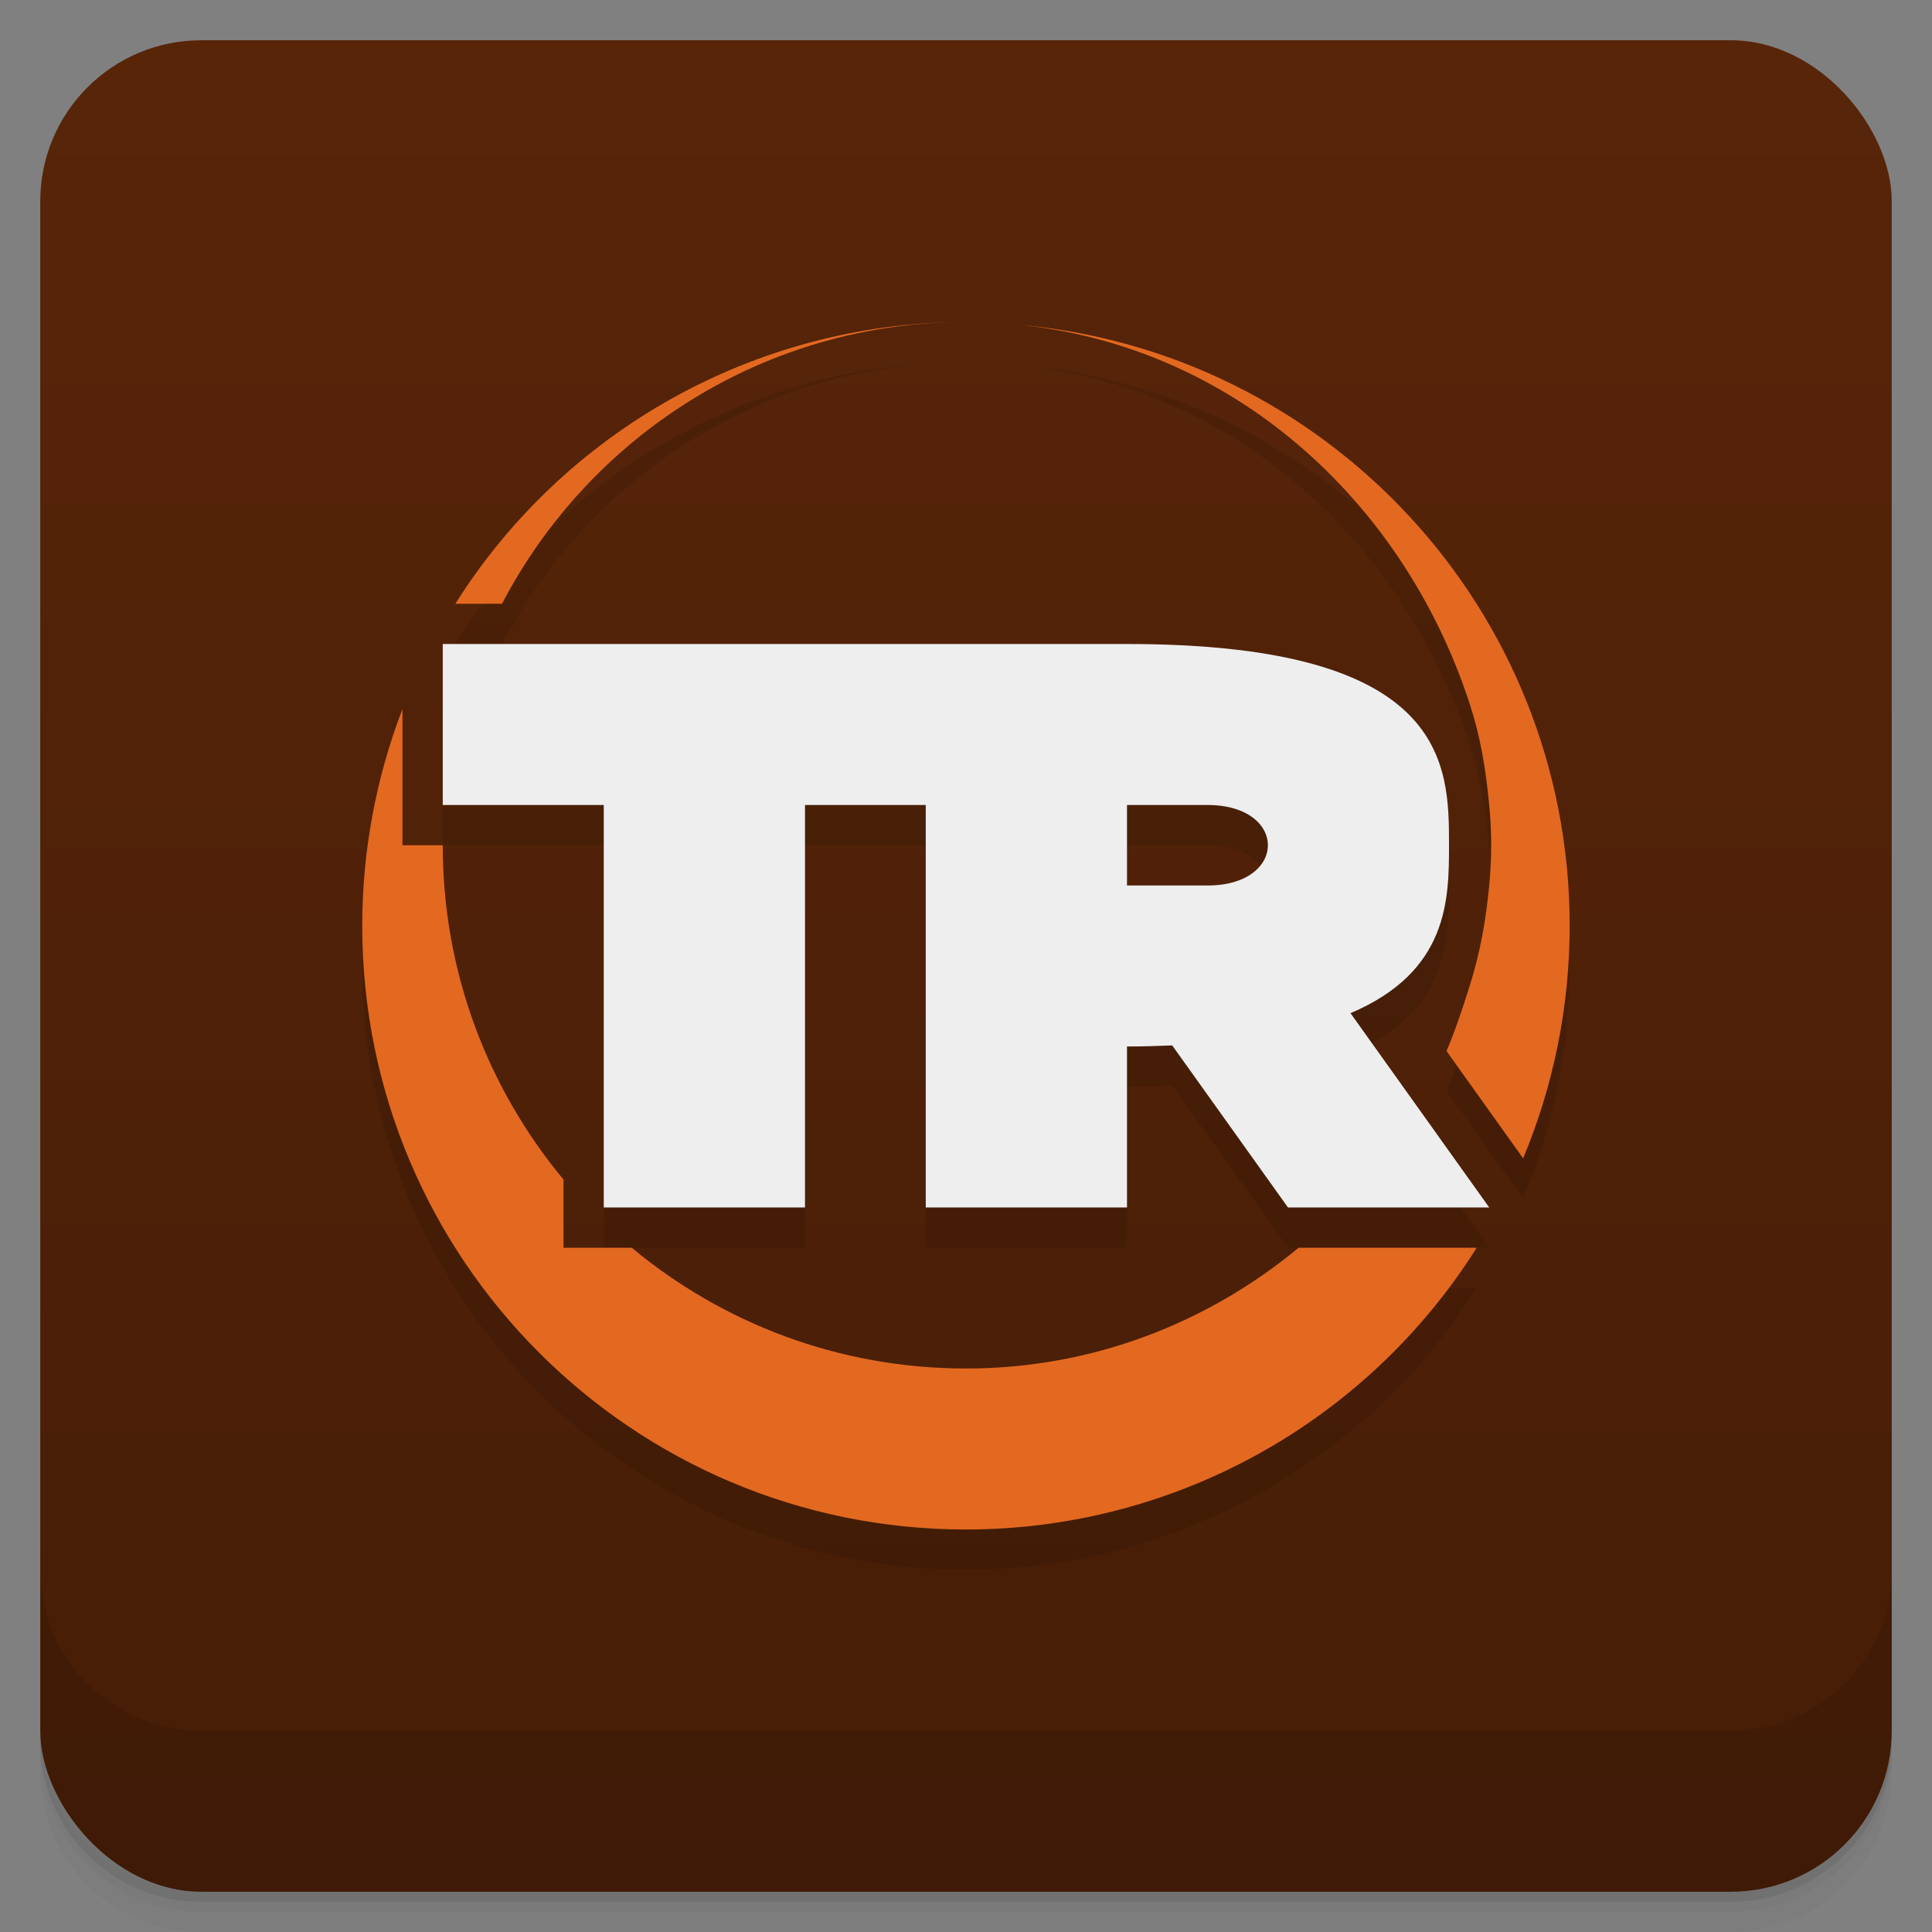 <svg width="48" height="48" version="1.1" viewBox="0 0 48 48" xmlns="http://www.w3.org/2000/svg">
 <rect x="0" y="0" width="48" height="48" fill="#808080" stroke="none"/>
 <defs>
  <linearGradient id="linearGradient4501" x2="0" y1="47" y2="1" gradientUnits="userSpaceOnUse">
   <stop style="stop-color:#461d07" offset="0"/>
   <stop style="stop-color:#582509" offset="1"/>
  </linearGradient>
 </defs>
 <path d="m1 43v0.25c0 2.216 1.784 4 4 4h38c2.216 0 4-1.784 4-4v-0.25c0 2.216-1.784 4-4 4h-38c-2.216 0-4-1.784-4-4zm0 0.5v0.5c0 2.216 1.784 4 4 4h38c2.216 0 4-1.784 4-4v-0.5c0 2.216-1.784 4-4 4h-38c-2.216 0-4-1.784-4-4z" style="opacity:.02"/>
 <path d="m1 43.25v0.25c0 2.216 1.784 4 4 4h38c2.216 0 4-1.784 4-4v-0.25c0 2.216-1.784 4-4 4h-38c-2.216 0-4-1.784-4-4z" style="opacity:.05"/>
 <path d="m1 43v0.25c0 2.216 1.784 4 4 4h38c2.216 0 4-1.784 4-4v-0.25c0 2.216-1.784 4-4 4h-38c-2.216 0-4-1.784-4-4z" style="opacity:.1"/>
 <rect x="1" y="1" width="46" height="46" rx="4" style="fill:url(#linearGradient4501)"/>
 <path d="m1 39v4c0 2.216 1.784 4 4 4h38c2.216 0 4-1.784 4-4v-4c0 2.216-1.784 4-4 4h-38c-2.216 0-4-1.784-4-4z" style="opacity:.1"/>
 <path d="m11 17v4h4v10h5v-10h3v10h5v-4c0.399 0 0.763-0.013 1.123-0.027l2.877 4.027h5l-3.447-4.828c2.436-1.033 2.447-2.826 2.447-4.172 0-2 0-5-8-5h-17zm17 4h2c2 0 2 2 0 2h-2z" style="opacity:.1"/>
 <path d="m23.887 9c-5.11 0.039-9.849 2.677-12.574 7h1.16c2.169-4.158 6.513-7 11.527-7-0.038-1.42e-4 -0.076-1.42e-4 -0.113 0zm1.355 0.062c5.366 0.51 9.575 4.347 11.236 9.315 0.319 0.953 0.434 1.736 0.521 2.623 0.065 0.663 0.065 1.337 0 2-0.086 0.873-0.212 1.641-0.512 2.58-0.188 0.59-0.338 1.036-0.549 1.533l1.904 2.666c0.764-1.831 1.157-3.795 1.156-5.779 0-7.865-6.056-14.304-13.758-14.938zm-15.242 9.551c-0.661 1.719-1 3.545-1 5.387 0 8.284 6.716 15 15 15 5.151-3.69e-4 9.941-2.643 12.688-7h-4.424c-2.248 1.862-5.117 3-8.264 3-3.158 0-6.052-1.127-8.305-3h-1.695v-1.695c-1.873-2.252-3-5.147-3-8.305h-1v-2z" style="opacity:.1"/>
 <path d="m23.887 8c-5.11 0.039-9.849 2.677-12.574 7h1.16c2.169-4.158 6.513-7 11.527-7-0.038-1.42e-4 -0.076-1.42e-4 -0.113 0zm1.355 0.062c5.366 0.51 9.575 4.347 11.236 9.315 0.319 0.953 0.434 1.736 0.521 2.623 0.065 0.663 0.065 1.337 0 2-0.086 0.873-0.212 1.641-0.512 2.58-0.188 0.59-0.338 1.036-0.549 1.533l1.904 2.666c0.764-1.831 1.157-3.795 1.156-5.779 0-7.865-6.056-14.304-13.758-14.938zm-15.242 9.551c-0.661 1.719-1 3.545-1 5.387 0 8.284 6.716 15 15 15 5.151-3.7e-4 9.941-2.643 12.688-7h-4.424c-2.248 1.862-5.117 3-8.264 3-3.158 0-6.052-1.127-8.305-3h-1.695v-1.695c-1.873-2.252-3-5.147-3-8.305h-1v-2z" style="fill:#e36920"/>
 <path d="m11 16v4h4v10h5v-10h3v10h5v-4c0.399 0 0.763-0.013 1.123-0.027l2.877 4.027h5l-3.447-4.828c2.436-1.033 2.447-2.826 2.447-4.172 0-2 0-5-8-5zm17 4h2c2 0 2 2 0 2h-2z" style="fill:#eee"/>
</svg>
